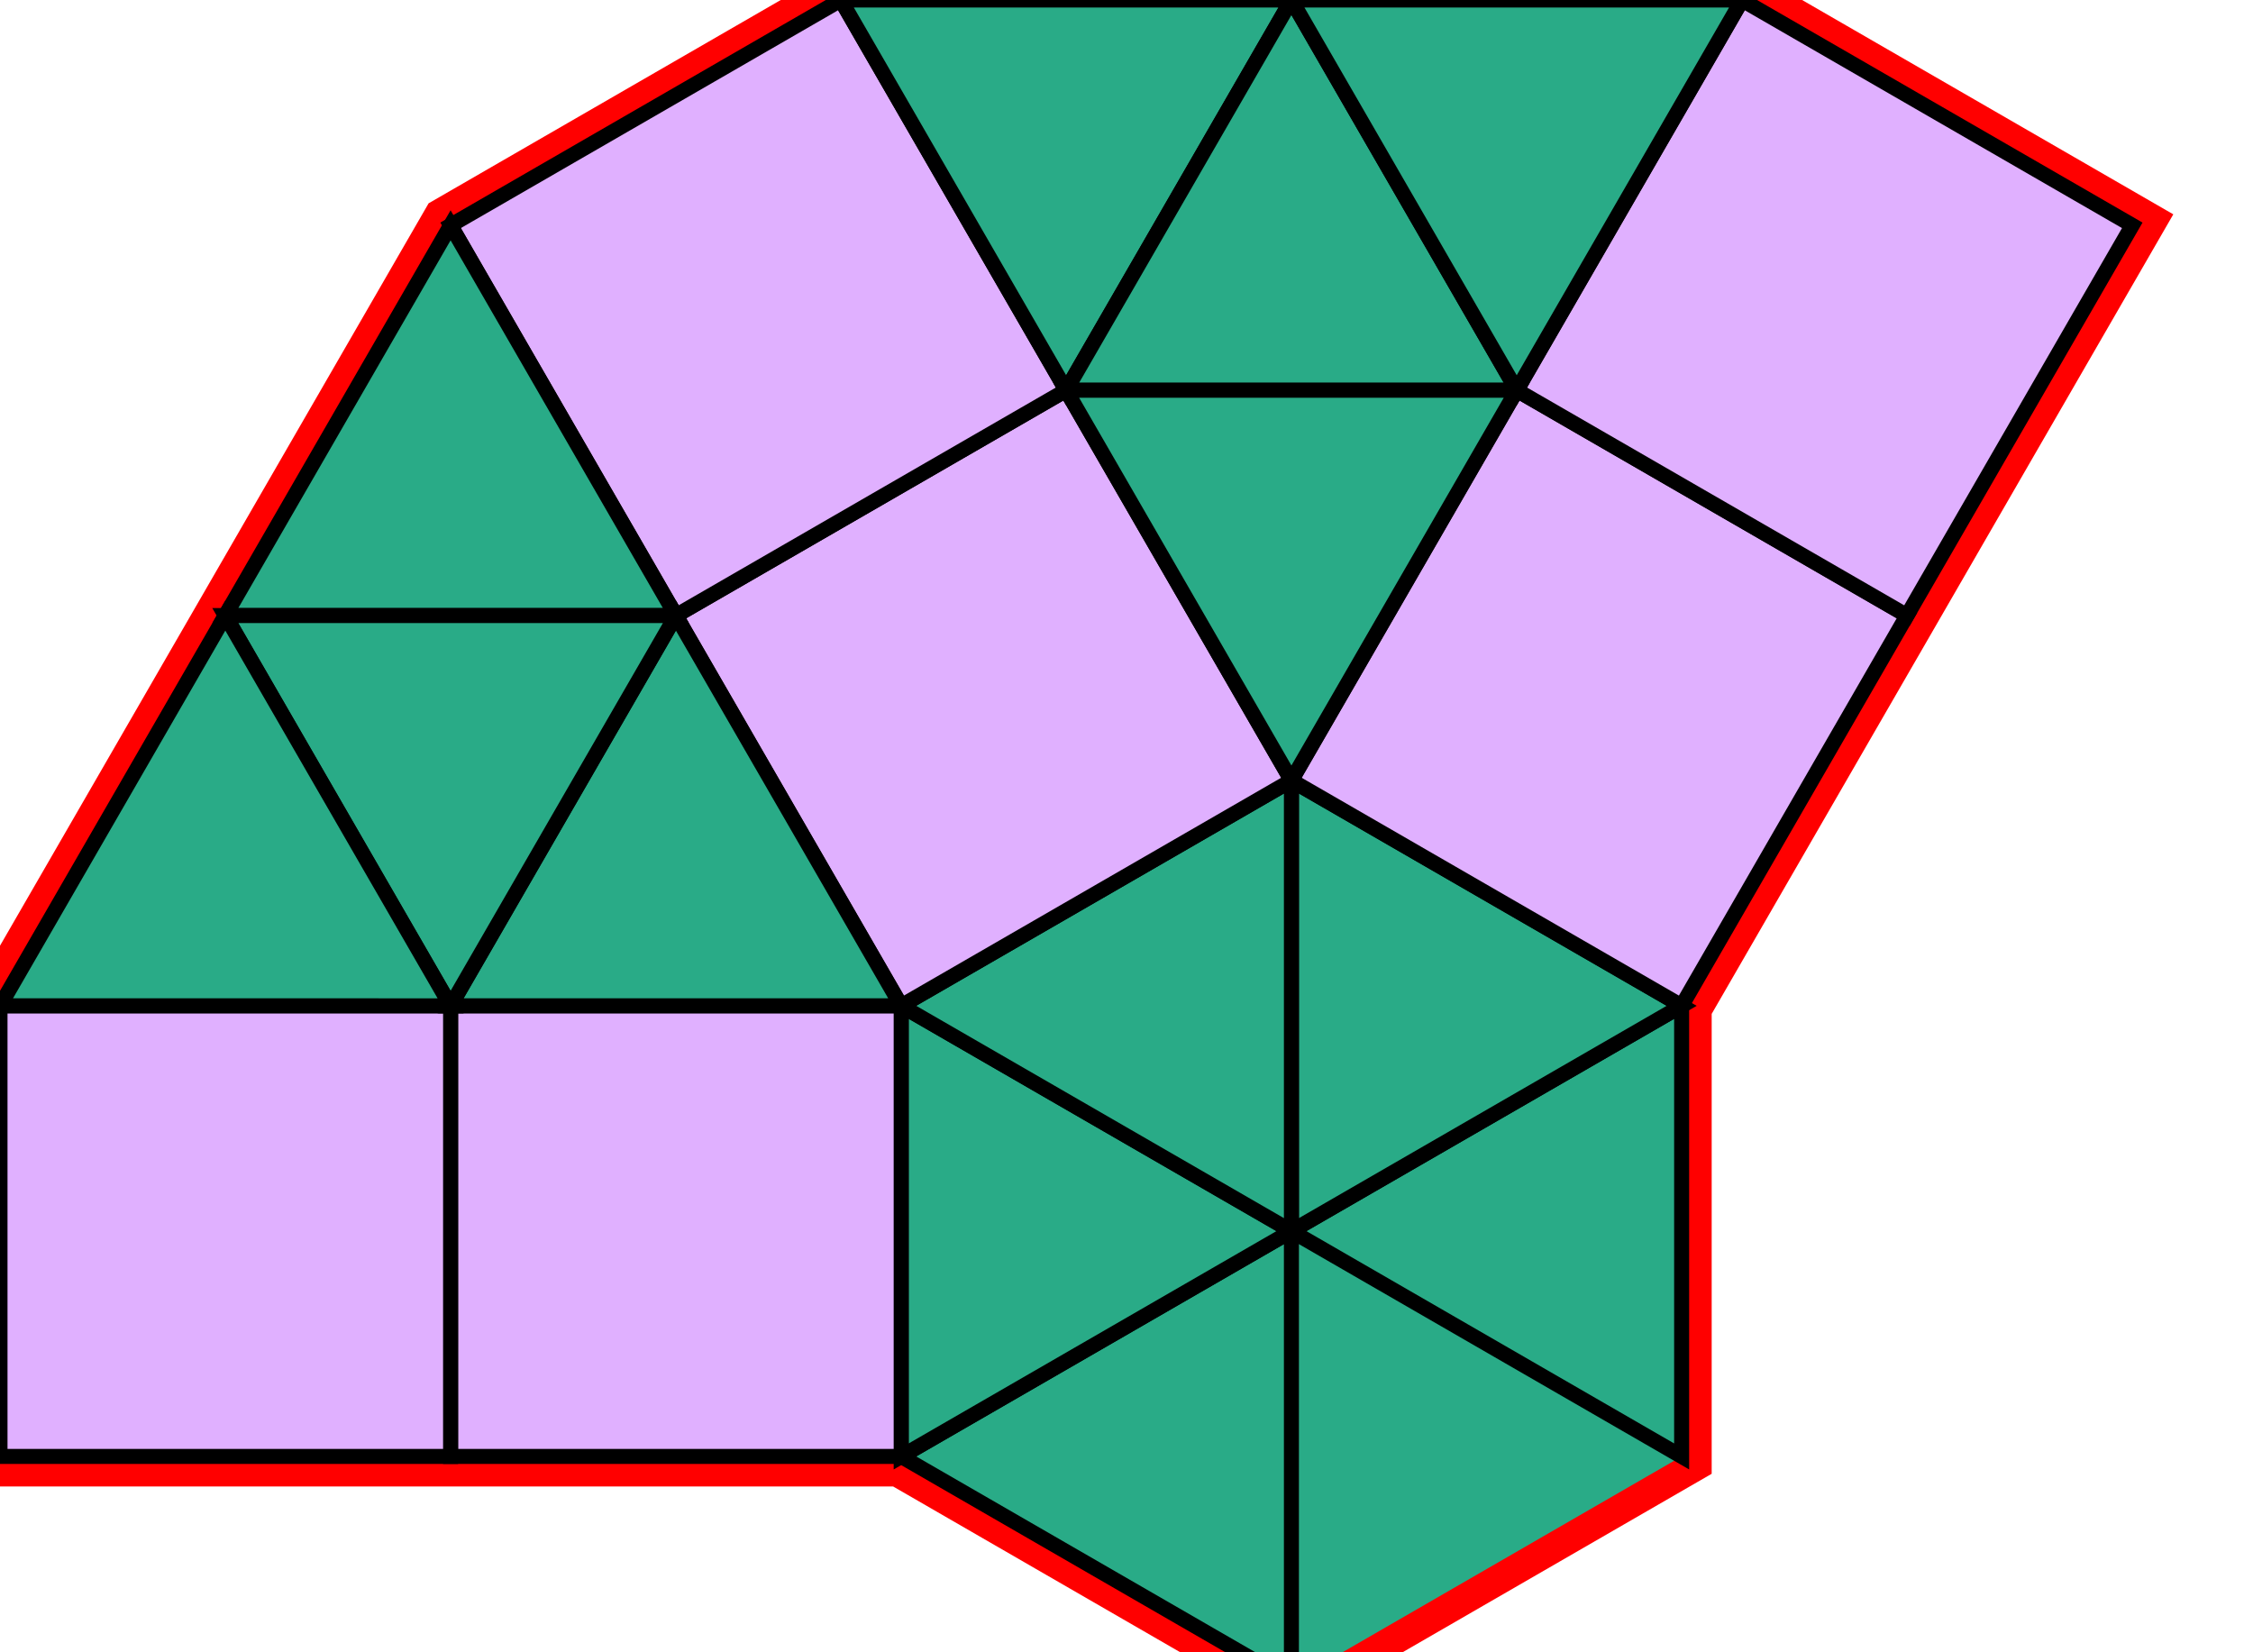 <?xml version="1.0" encoding="utf-8"?>
<svg xmlns="http://www.w3.org/2000/svg" id="mainSVG" pointer-events="all" EdgeLen="30" width="150" height="110" template="u3_54_tu" code="A14_6_0_0" copyright="Francis Hemsher, 2012">
	<polygon id="BorderPoly" fill="none" pointer-events="none" stroke="red" stroke-width="4" transform="" points="30,15 7.62939e-006,66.961 7.62939e-006,96.961 59.999,96.961 85.98,111.961 111.96,96.961 111.96,66.962 141.962,15.001 115.981,0.001 85.981,0.001 55.981,4.95911e-005"/><g id="mainPolyG" transform=""><polygon id="mainPoly" fill="rgb(41, 171, 135)" stroke="none" stroke-width="1" onmouseover="setChange(evt)" onmouseout="unhiliteChange(evt)" onclick="changeMe(evt)" points="111.96,96.961 85.98,81.961 85.98,111.961" seed="0"/><polygon fill="rgb(41, 171, 135)" stroke="black" stroke-width="1" onmouseover="setChange(evt)" onmouseout="unhiliteChange(evt)" onclick="changeMe(evt)" points="111.96,96.961 111.96,66.962 85.98,81.961" seed="1"/><polygon fill="rgb(41, 171, 135)" stroke="black" stroke-width="1" onmouseover="setChange(evt)" onmouseout="unhiliteChange(evt)" onclick="changeMe(evt)" points="85.98,111.961 85.98,81.961 59.999,96.961" seed="2"/><polygon fill="rgb(41, 171, 135)" stroke="black" stroke-width="1" onmouseover="setChange(evt)" onmouseout="unhiliteChange(evt)" onclick="changeMe(evt)" points="111.961,66.962 85.98,51.961 85.98,81.961" seed="3"/><polygon fill="rgb(41, 171, 135)" stroke="black" stroke-width="1" onmouseover="setChange(evt)" onmouseout="unhiliteChange(evt)" onclick="changeMe(evt)" points="85.98,81.961 59.999,66.961 59.999,96.961" seed="4"/><polygon fill="rgb(41, 171, 135)" stroke="black" stroke-width="1" onmouseover="setChange(evt)" onmouseout="unhiliteChange(evt)" onclick="changeMe(evt)" points="85.98,81.961 85.98,51.962 59.999,66.961" seed="5"/><polygon fill="rgb(224, 176, 255)" stroke="black" stroke-width="1" onmouseover="setChange(evt)" onmouseout="unhiliteChange(evt)" onclick="changeMe(evt)" points="126.961,40.981 100.981,25.981 85.981,51.962 111.961,66.962" seed="6"/><polygon fill="rgb(224, 176, 255)" stroke="black" stroke-width="1" onmouseover="setChange(evt)" onmouseout="unhiliteChange(evt)" onclick="changeMe(evt)" points="85.98,51.962 70.981,25.981 45,40.981 59.999,66.961" seed="7"/><polygon fill="rgb(224, 176, 255)" stroke="black" stroke-width="1" onmouseover="setChange(evt)" onmouseout="unhiliteChange(evt)" onclick="changeMe(evt)" points="59.999,66.961 30,66.961 29.999,96.961 59.999,96.961" seed="8"/><polygon fill="rgb(224, 176, 255)" stroke="black" stroke-width="1" onmouseover="setChange(evt)" onmouseout="unhiliteChange(evt)" onclick="changeMe(evt)" points="30,66.962 7.62939e-006,66.961 7.62939e-006,96.961 29.999,96.961" seed="9"/><polygon fill="rgb(224, 176, 255)" stroke="black" stroke-width="1" onmouseover="setChange(evt)" onmouseout="unhiliteChange(evt)" onclick="changeMe(evt)" points="70.981,25.981 55.981,4.95911e-005 30,15 45,40.981" seed="10"/><polygon fill="rgb(224, 176, 255)" stroke="black" stroke-width="1" onmouseover="setChange(evt)" onmouseout="unhiliteChange(evt)" onclick="changeMe(evt)" points="141.962,15.001 115.981,0.001 100.981,25.981 126.961,40.981" seed="11"/><polygon fill="rgb(41, 171, 135)" stroke="black" stroke-width="1" onmouseover="setChange(evt)" onmouseout="unhiliteChange(evt)" onclick="changeMe(evt)" points="60,66.961 45,40.981 30,66.961" seed="12"/><polygon fill="rgb(41, 171, 135)" stroke="black" stroke-width="1" onmouseover="setChange(evt)" onmouseout="unhiliteChange(evt)" onclick="changeMe(evt)" points="45,40.981 30,15 15,40.981" seed="13"/><polygon fill="rgb(41, 171, 135)" stroke="black" stroke-width="1" onmouseover="setChange(evt)" onmouseout="unhiliteChange(evt)" onclick="changeMe(evt)" points="45,40.981 14.999,40.981 30,66.961" seed="14"/><polygon fill="rgb(41, 171, 135)" stroke="black" stroke-width="1" onmouseover="setChange(evt)" onmouseout="unhiliteChange(evt)" onclick="changeMe(evt)" points="30,66.962 15.001,40.981 7.62939e-006,66.961" seed="15"/><polygon fill="rgb(41, 171, 135)" stroke="black" stroke-width="1" onmouseover="setChange(evt)" onmouseout="unhiliteChange(evt)" onclick="changeMe(evt)" points="85.981,0.001 55.981,4.95911e-005 70.981,25.981" seed="16"/><polygon fill="rgb(41, 171, 135)" stroke="black" stroke-width="1" onmouseover="setChange(evt)" onmouseout="unhiliteChange(evt)" onclick="changeMe(evt)" points="100.981,25.981 85.981,0.001 70.981,25.981" seed="17"/><polygon fill="rgb(41, 171, 135)" stroke="black" stroke-width="1" onmouseover="setChange(evt)" onmouseout="unhiliteChange(evt)" onclick="changeMe(evt)" points="115.981,0.001 85.982,0.001 100.98,25.981" seed="18"/><polygon fill="rgb(41, 171, 135)" stroke="black" stroke-width="1" onmouseover="setChange(evt)" onmouseout="unhiliteChange(evt)" onclick="changeMe(evt)" points="100.981,25.981 70.981,25.981 85.98,51.961" seed="19"/></g></svg>
